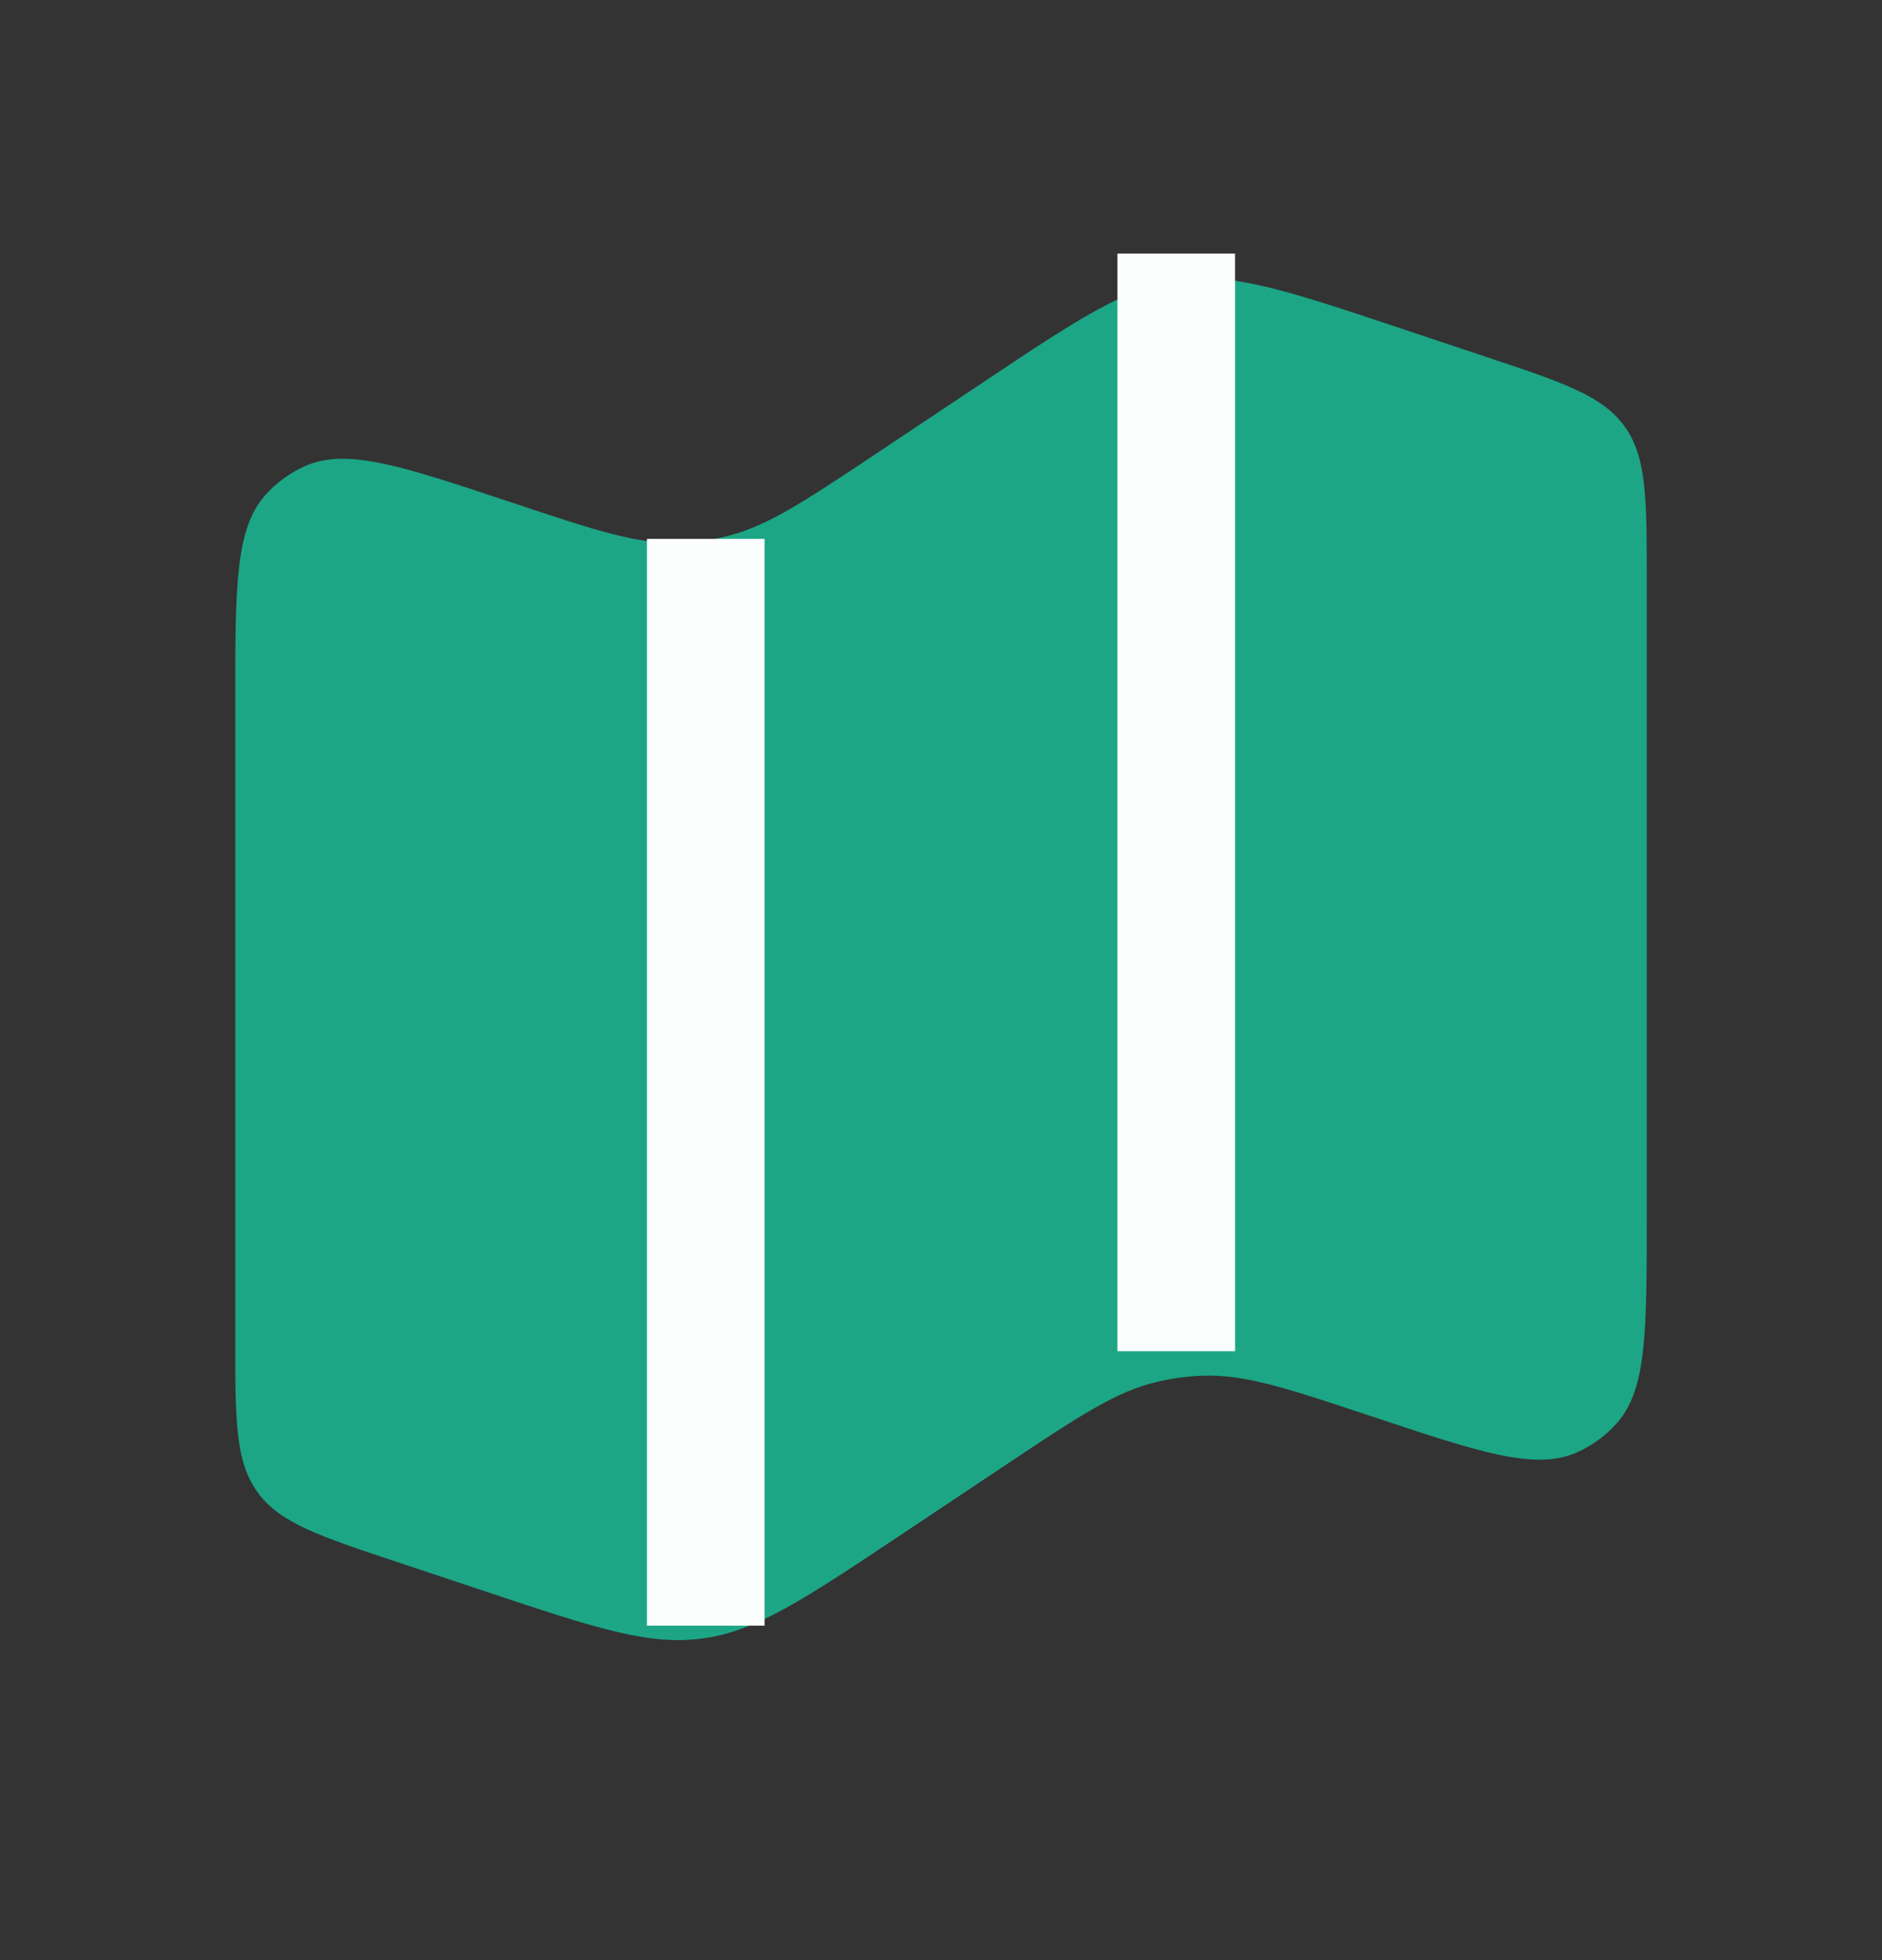 <svg width="24" height="25" viewBox="0 0 24 25" fill="none" xmlns="http://www.w3.org/2000/svg">
<rect x="0" y="0" width="24" height="25" fill="#333333" stroke="none"/>
<path d="M3 8.944C3 7.47 3 6.733 3.393 6.304C3.532 6.151 3.701 6.029 3.89 5.945C4.422 5.708 5.121 5.941 6.519 6.407C7.586 6.763 8.12 6.941 8.659 6.923C8.857 6.916 9.054 6.889 9.247 6.844C9.772 6.72 10.24 6.408 11.176 5.784L12.558 4.862C13.757 4.063 14.357 3.663 15.045 3.571C15.733 3.479 16.417 3.707 17.784 4.162L18.949 4.551C19.939 4.881 20.434 5.046 20.717 5.438C21 5.831 21 6.353 21 7.397V15.525C21 16.999 21 17.735 20.607 18.165C20.468 18.318 20.299 18.44 20.11 18.524C19.578 18.76 18.879 18.527 17.481 18.061C16.414 17.706 15.88 17.528 15.341 17.546C15.143 17.553 14.946 17.579 14.753 17.625C14.228 17.749 13.76 18.061 12.824 18.685L11.442 19.607C10.243 20.406 9.643 20.806 8.955 20.898C8.267 20.99 7.583 20.762 6.216 20.306L5.051 19.918C4.061 19.588 3.566 19.423 3.283 19.03C3 18.637 3 18.116 3 17.072V8.944Z" fill="#1CA686"/>
<path d="M9 6.873V20.734V6.873Z" fill="#1CA686"/>
<path d="M9 6.873V20.734" stroke="#FBFEFD" stroke-width="1.5"/>
<path d="M15 3.234V17.234V3.234Z" fill="#1CA686"/>
<path d="M15 3.234V17.234" stroke="#FBFEFD" stroke-width="1.5"/>
</svg>
